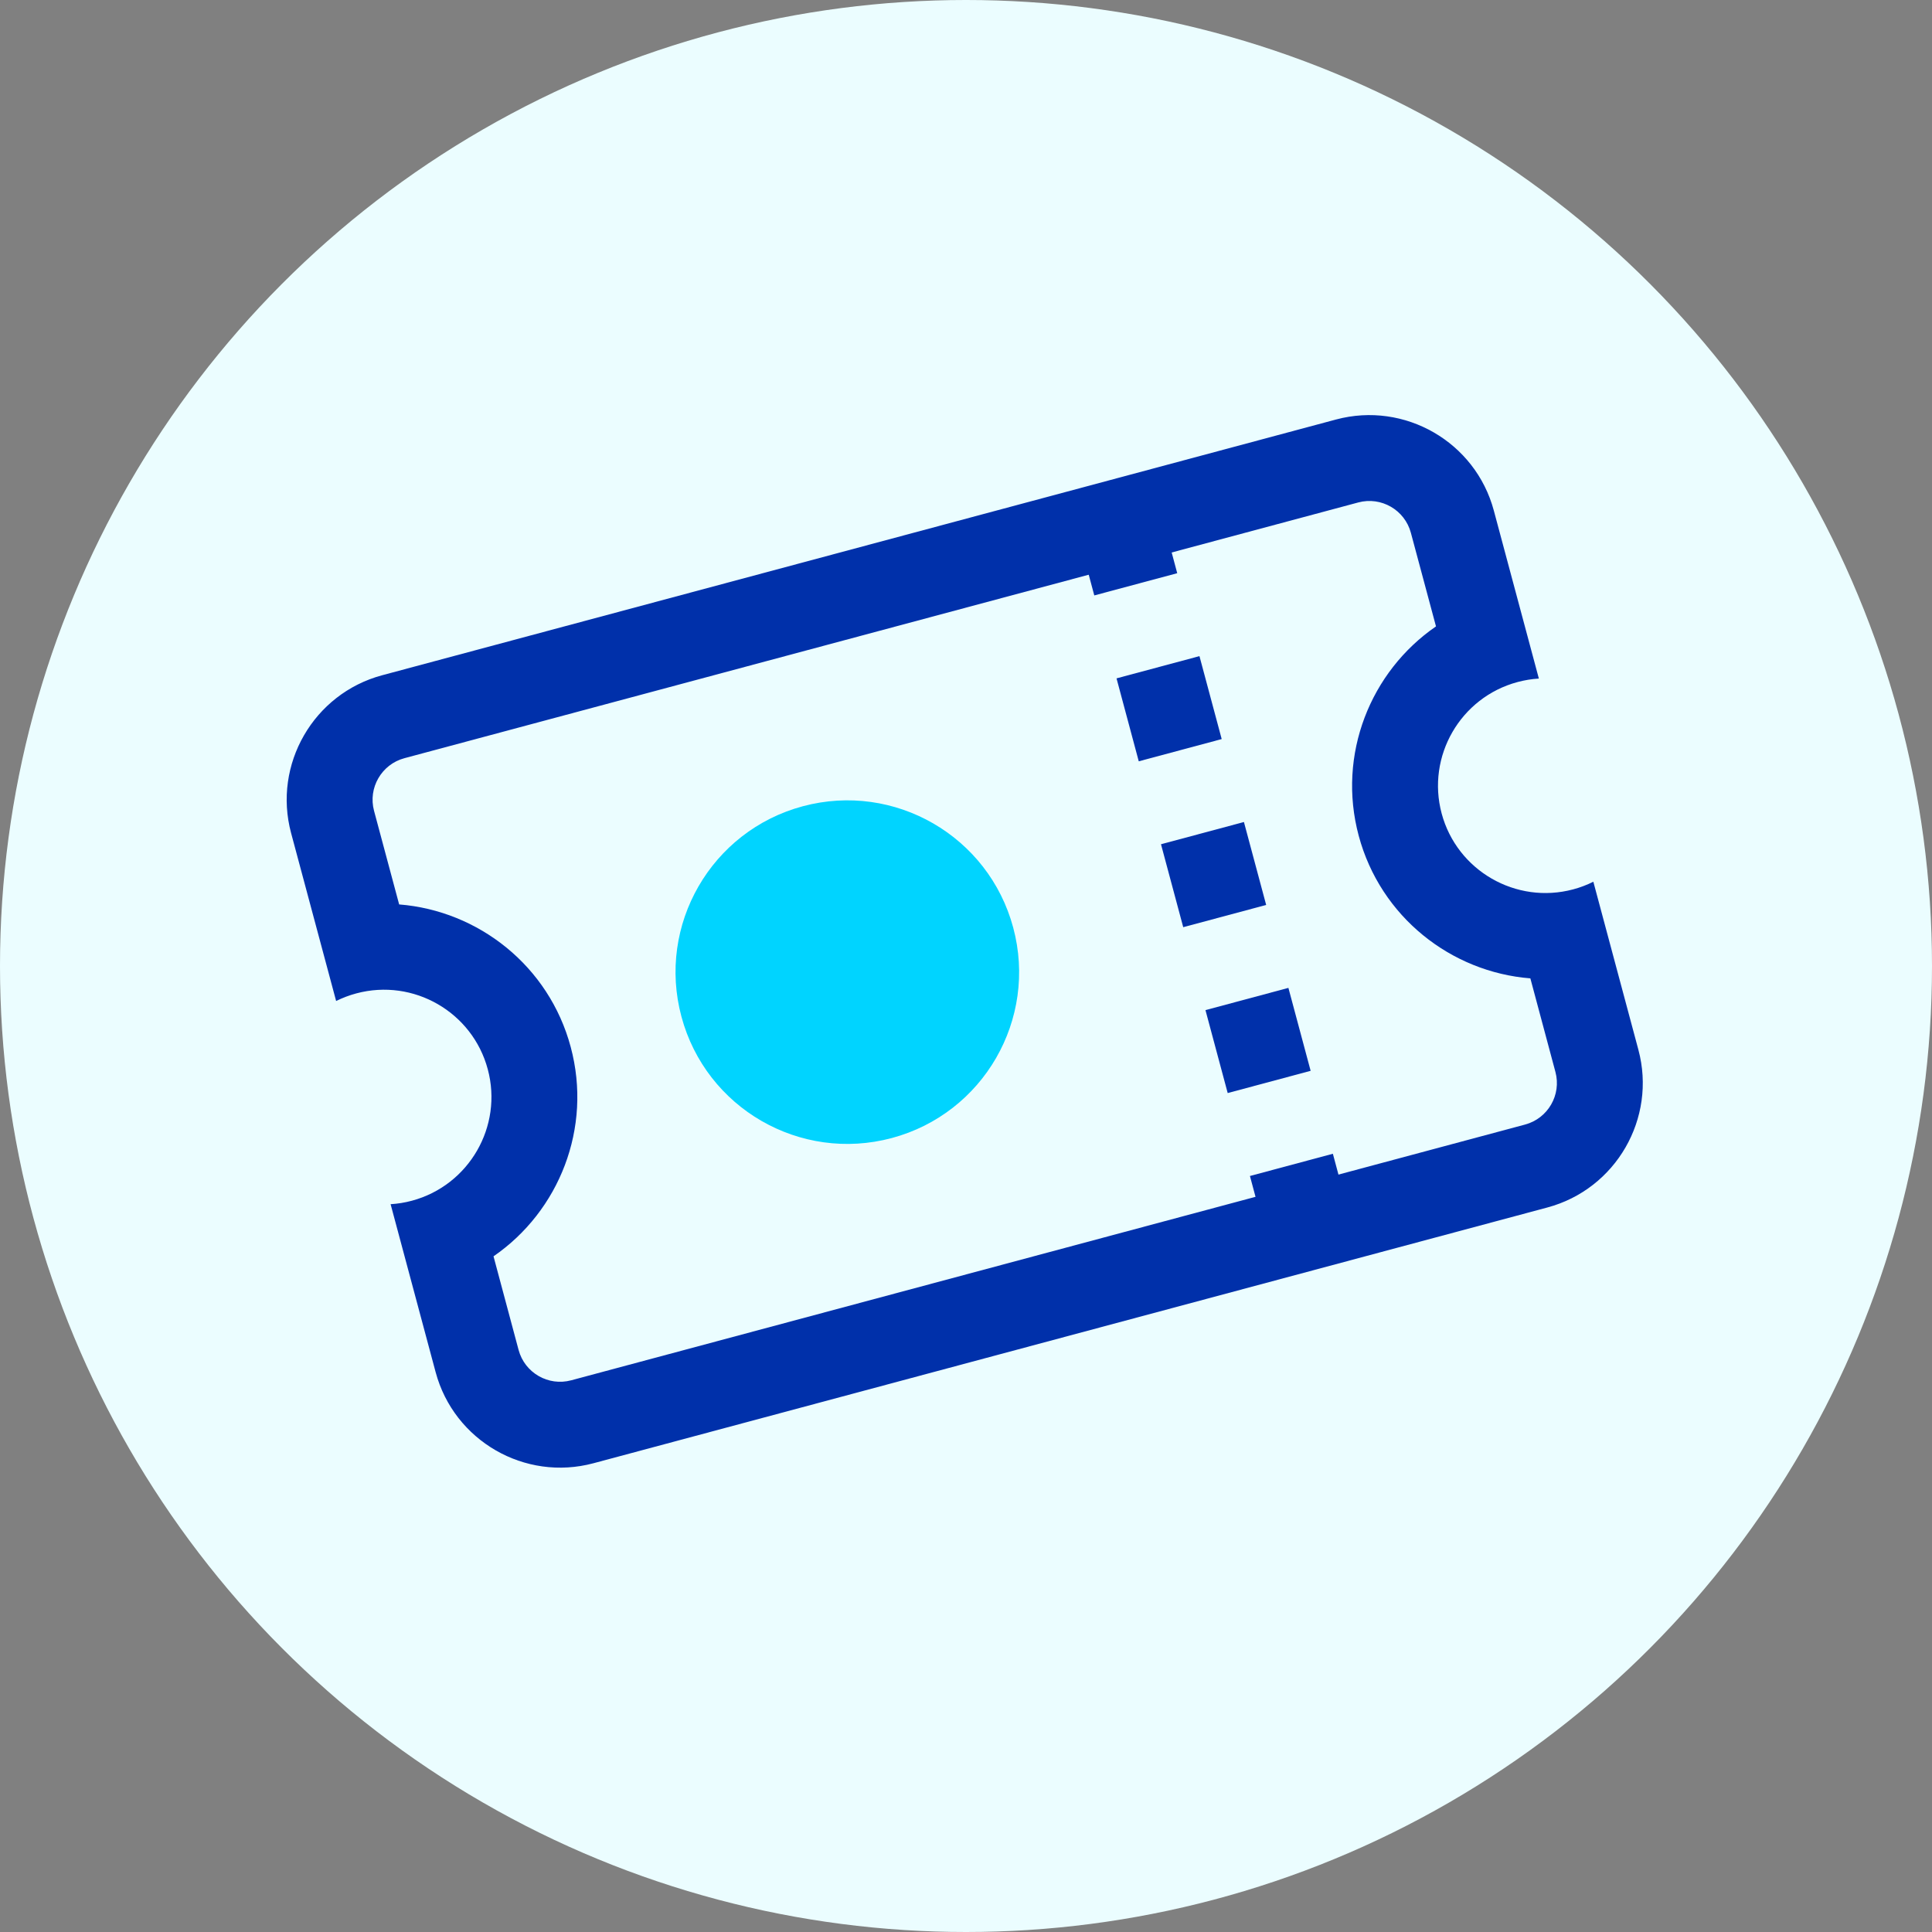 <svg width="45" height="45" viewBox="0 0 45 45" fill="none" xmlns="http://www.w3.org/2000/svg">
<rect x="0" y="0" width="45" height="45" fill="#808080" stroke="none"/>
<circle cx="22.5" cy="22.5" r="22.5" fill="#EBFDFF"/>
<g clip-path="url(#clip0)">
<path d="M35.522 26.193C36.055 26.05 36.372 25.501 36.229 24.968L35.645 22.788C33.797 22.642 32.154 21.355 31.647 19.466C31.14 17.577 31.92 15.64 33.447 14.59L32.862 12.41C32.719 11.877 32.17 11.56 31.637 11.703L9.419 17.66C8.887 17.803 8.569 18.352 8.712 18.885L9.297 21.066C11.144 21.212 12.787 22.498 13.293 24.387C13.8 26.276 13.021 28.212 11.495 29.262L12.079 31.443C12.222 31.976 12.771 32.293 13.304 32.15L35.522 26.193ZM36.04 28.125L13.822 34.082C12.224 34.51 10.576 33.559 10.147 31.961L9.098 28.048C9.262 28.038 9.428 28.012 9.594 27.967C10.925 27.61 11.719 26.236 11.361 24.905C11.005 23.573 9.631 22.781 8.299 23.138C8.138 23.181 7.98 23.241 7.829 23.315L6.78 19.403C6.352 17.805 7.303 16.157 8.901 15.728L31.119 9.771C32.717 9.343 34.366 10.294 34.794 11.892L35.843 15.805C35.678 15.815 35.511 15.842 35.347 15.886C34.015 16.243 33.222 17.616 33.579 18.948C33.936 20.279 35.31 21.072 36.642 20.715C36.804 20.672 36.963 20.612 37.112 20.537L38.161 24.45C38.59 26.048 37.638 27.697 36.04 28.125Z" fill="#0030AA"/>
<path d="M25.936 11.678L30.598 29.067" stroke="#0030AA" stroke-width="2" stroke-dasharray="2 2"/>
<path d="M20.772 26.507C22.906 25.935 24.172 23.741 23.6 21.607C23.027 19.473 20.834 18.207 18.7 18.779C16.566 19.351 15.299 21.545 15.872 23.679C16.444 25.813 18.637 27.079 20.772 26.507Z" fill="#00D4FF"/>
</g>
<defs>
<clipPath id="clip0">
<rect x="6" y="9" width="32.929" height="25.858" fill="white"/>
</clipPath>
</defs>
</svg>
